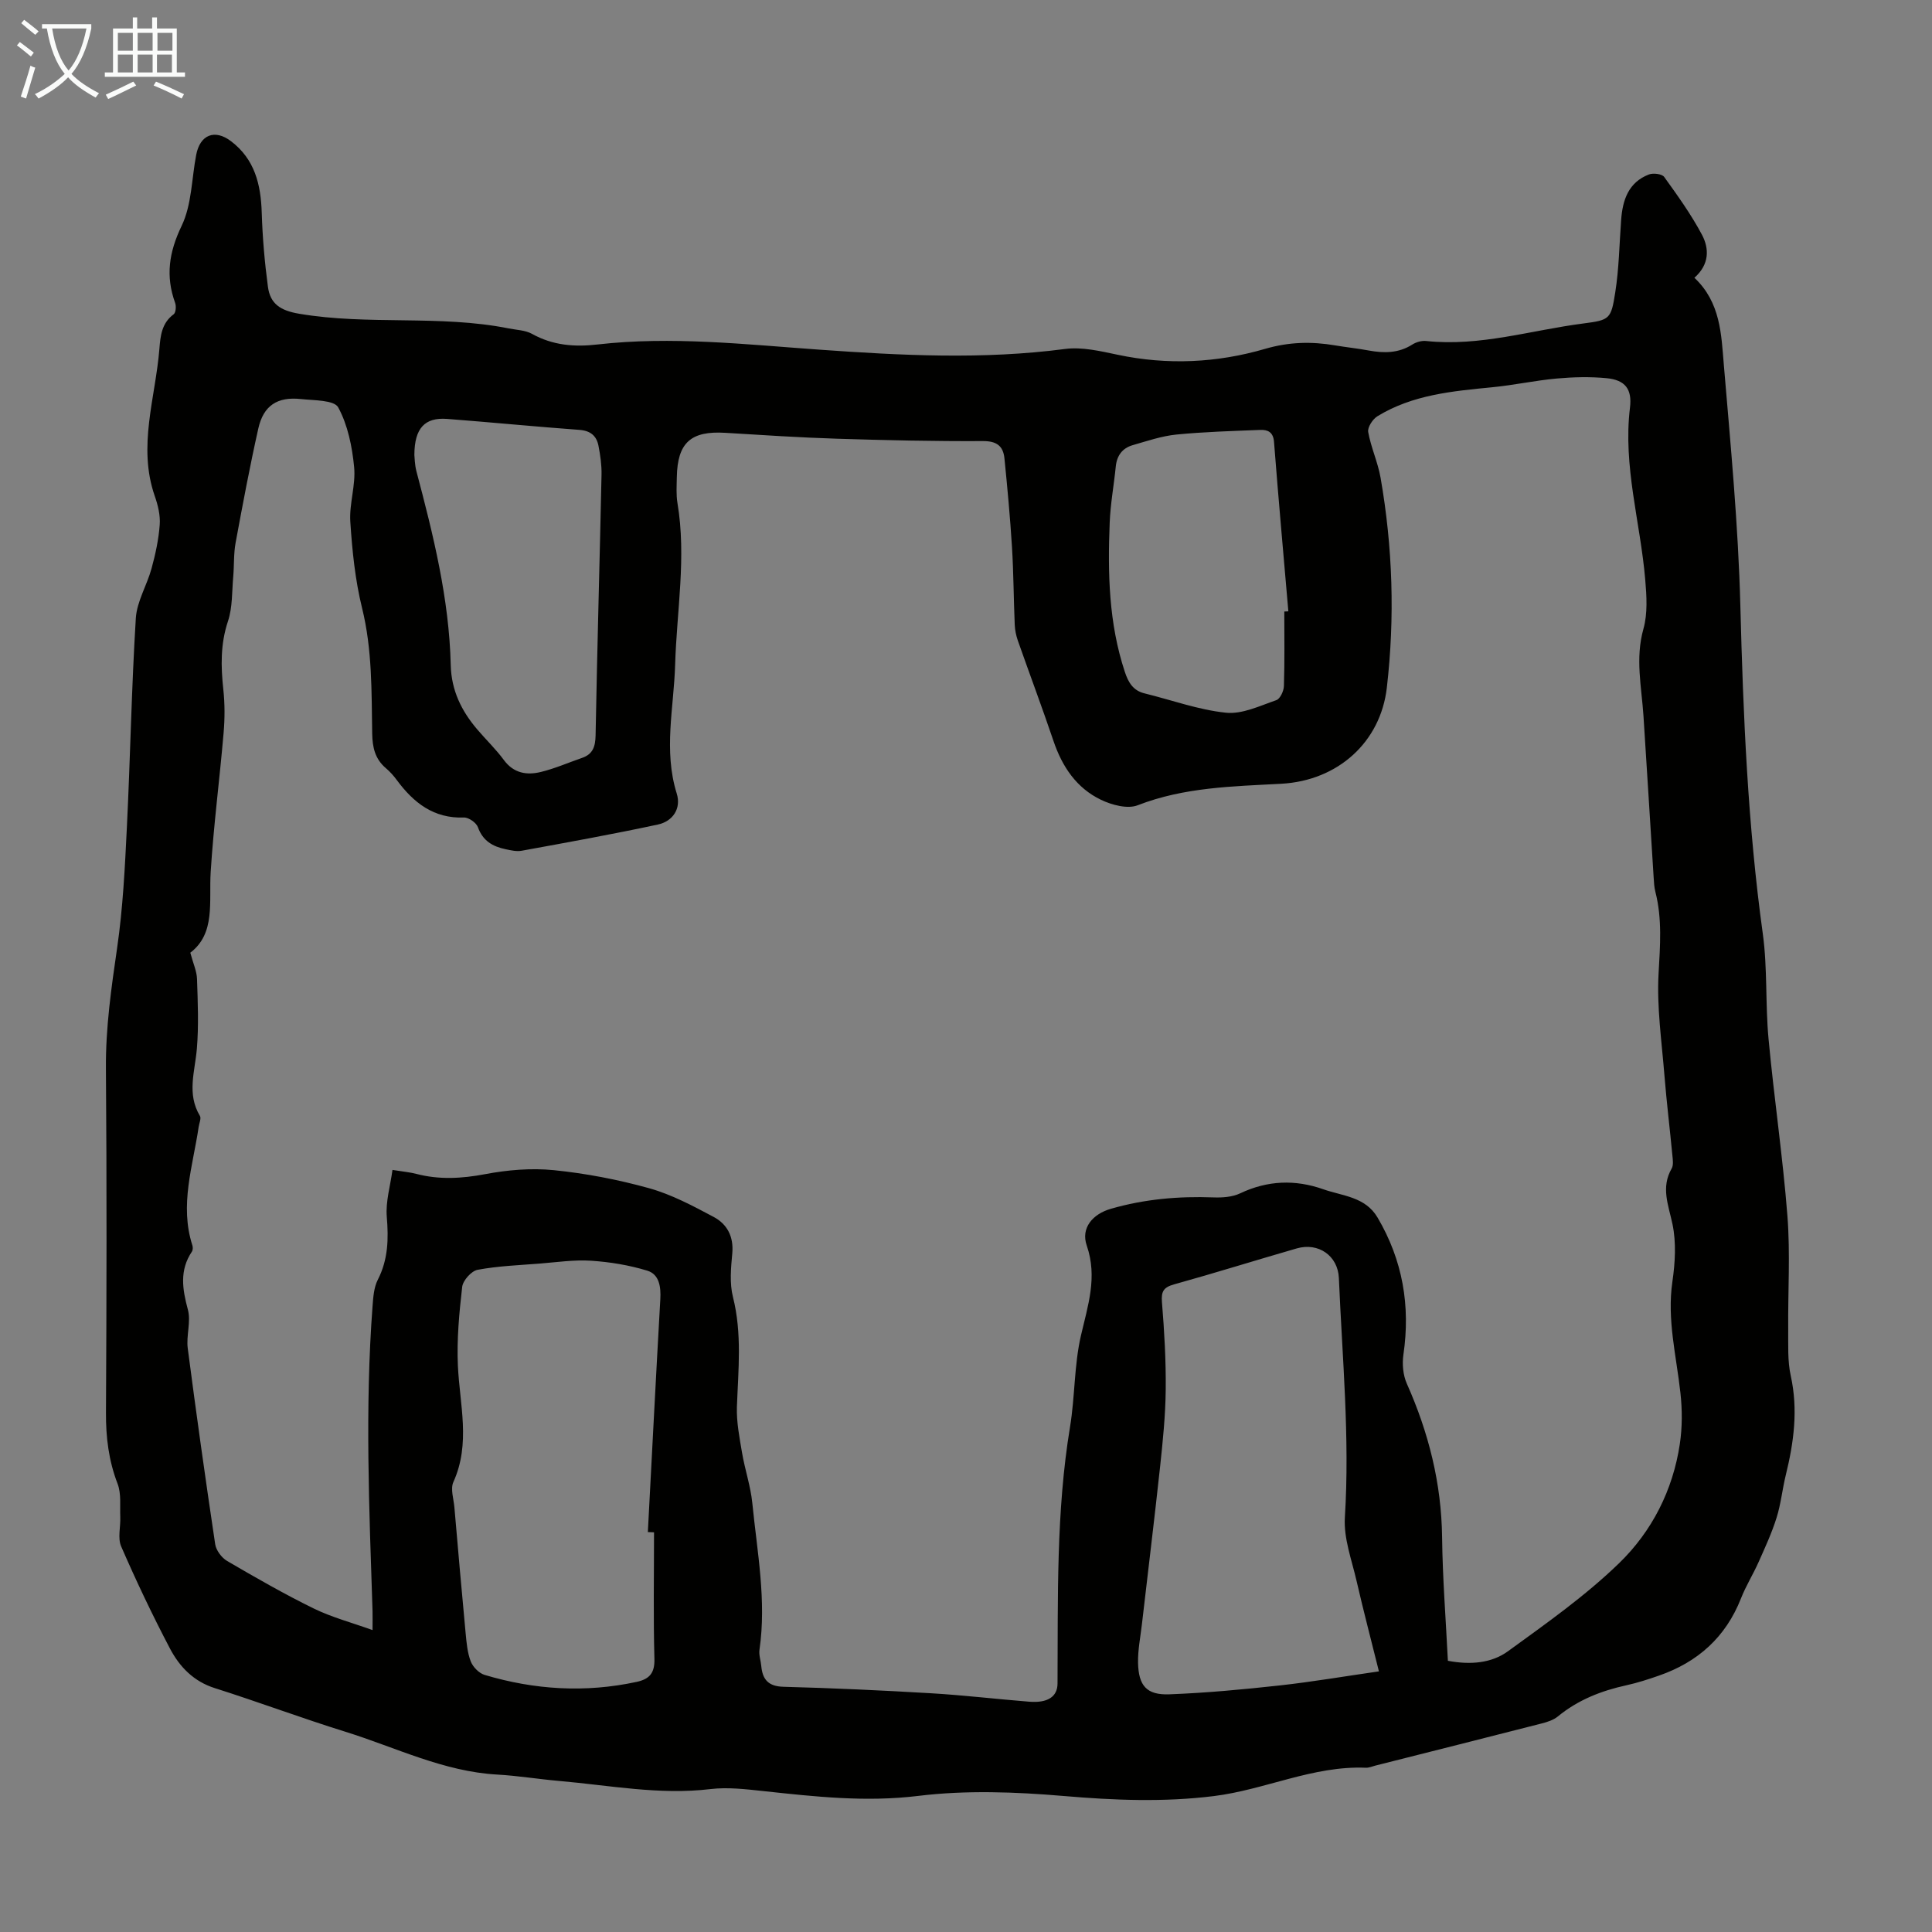 <svg enable-background="new 0 0 400 400" viewBox="0 0 400 400" xmlns="http://www.w3.org/2000/svg"><rect x="0" y="0" width="400" height="400" fill="#808080" stroke="none"/><path d="m350.81 57.51c5.43 5.11 5.56 11.73 6.09 18.01 1.4 16.6 2.99 33.22 3.42 49.86.59 22.74 1.53 45.39 4.65 67.95.99 7.18.51 14.55 1.19 21.79 1.14 12.24 2.96 24.42 3.91 36.67.6 7.76.09 15.61.16 23.42.03 3.23-.16 6.55.53 9.65 1.54 7 .64 13.74-1.03 20.53-.72 2.93-1.01 5.98-1.91 8.84-.98 3.13-2.37 6.14-3.71 9.15-1.13 2.55-2.63 4.94-3.65 7.53-3.16 8.04-8.95 13.22-17 16.01-2.21.77-4.46 1.5-6.74 2-5.2 1.14-10.01 3.02-14.18 6.45-.9.74-2.17 1.15-3.34 1.45-11.48 2.94-22.97 5.83-34.45 8.73-.65.16-1.31.47-1.96.44-10.94-.45-20.85 4.55-31.48 5.87-10.4 1.29-20.68.87-31.1-.02-9.97-.85-20.19-1.23-30.08-.02-10.87 1.33-21.38.16-32.03-.99-3.65-.39-7.4-.85-11-.42-10.6 1.27-20.96-.79-31.41-1.69-4.23-.37-8.45-1.07-12.68-1.31-11.17-.61-21.09-5.63-31.5-8.87-9.07-2.82-17.98-6.16-27.03-9.03-4.4-1.39-7.29-4.41-9.27-8.16-3.64-6.92-7-14-10.12-21.17-.76-1.74-.1-4.08-.19-6.14-.09-2.29.23-4.78-.55-6.83-1.85-4.8-2.44-9.63-2.41-14.74.13-23.74.18-47.48-.01-71.22-.07-8.45 1.11-16.68 2.32-24.99 1.2-8.26 1.61-16.66 2.02-25.02.71-14.41.96-28.85 1.85-43.24.22-3.49 2.31-6.83 3.26-10.32.81-2.96 1.47-6.01 1.69-9.06.14-1.94-.37-4.04-1.03-5.92-3.58-10.3.15-20.34.96-30.47.21-2.67.47-5.33 2.95-7.16.46-.34.56-1.67.31-2.36-2.01-5.55-1.28-10.49 1.34-15.94 2.11-4.38 2.07-9.77 3.02-14.71.8-4.18 3.84-5.38 7.2-2.83 4.93 3.73 6.19 8.97 6.37 14.83.16 5.11.6 10.23 1.28 15.3.47 3.53 2.55 4.94 6.48 5.6 14.38 2.43 29.05.18 43.35 3.03 1.63.33 3.45.36 4.84 1.13 4.31 2.4 8.79 2.75 13.57 2.2 15.34-1.75 30.62-.01 45.89 1.07 16.98 1.21 33.92 2.09 50.91-.14 3.52-.46 7.32.45 10.9 1.2 10.31 2.18 20.57 1.68 30.54-1.23 4.95-1.44 9.6-1.54 14.48-.71 2.32.39 4.66.63 6.97 1.06 3.16.58 6.16.57 9.01-1.24.8-.51 1.93-.83 2.86-.73 11.12 1.19 21.73-2.24 32.56-3.63 5.47-.71 5.72-.9 6.59-6.43.78-4.95.85-10 1.22-15.01.3-4.14 1.52-7.78 5.75-9.41.89-.34 2.71-.12 3.16.51 2.79 3.87 5.6 7.79 7.84 12 1.48 2.83 1.57 6.09-1.58 8.88zm-51.04 286.34c4.73.89 9.05.48 12.43-1.97 7.92-5.75 16.01-11.45 23.01-18.23 6.79-6.58 11.15-15.11 12.58-24.69.52-3.47.51-7.11.12-10.61-.84-7.64-2.8-15.14-1.66-22.99.57-3.91.82-8.1.02-11.91-.83-3.95-2.44-7.58-.17-11.52.39-.68.25-1.75.16-2.62-.53-5.57-1.21-11.13-1.66-16.7-.56-7.02-1.6-14.08-1.21-21.06.32-5.72.77-11.3-.66-16.9-.25-.97-.3-1.99-.36-2.99-.71-11.16-1.38-22.33-2.11-33.49-.4-5.98-1.72-11.86-.01-17.95.9-3.18.67-6.81.38-10.18-1-11.89-4.64-23.53-3.16-35.65.46-3.82-.98-5.72-4.84-6.09-3.42-.33-6.91-.24-10.34.07-4.45.4-8.84 1.37-13.28 1.8-8.26.81-16.54 1.54-23.83 6.01-.98.6-2.08 2.29-1.91 3.26.57 3.2 2 6.26 2.56 9.46 2.52 14.42 2.98 28.91 1.3 43.47-1.29 11.24-10.09 19.26-21.87 19.9-9.96.54-20.09.7-29.71 4.45-2.1.82-5.34-.05-7.58-1.12-5.08-2.43-8.05-6.85-9.85-12.17-2.36-6.97-4.95-13.87-7.39-20.81-.36-1.04-.59-2.16-.64-3.26-.23-5.37-.24-10.75-.57-16.11-.38-6.13-.95-12.25-1.56-18.35-.26-2.58-1.62-3.6-4.49-3.58-10.07.05-20.14-.17-30.2-.49-7.71-.24-15.4-.75-23.1-1.22-7.13-.44-9.91 2.04-10.04 9.17-.03 1.79-.16 3.62.13 5.37 1.88 11.19-.15 22.31-.48 33.46-.26 8.88-2.45 17.77.33 26.68.97 3.1-.8 5.75-3.9 6.42-9.36 2.01-18.8 3.71-28.22 5.43-1.05.19-2.23-.09-3.32-.32-2.64-.55-4.71-1.72-5.72-4.55-.33-.93-1.92-2.05-2.89-2.01-6.27.23-10.43-3.06-13.9-7.75-.66-.9-1.42-1.75-2.27-2.47-2.24-1.9-2.78-4.29-2.83-7.14-.15-8.71.03-17.4-2.1-26.02-1.43-5.8-2.04-11.85-2.43-17.83-.25-3.75 1.15-7.62.79-11.34-.41-4.24-1.31-8.71-3.3-12.37-.84-1.53-5.01-1.43-7.71-1.72-4.88-.53-7.76 1.34-8.83 6.1-1.76 7.84-3.24 15.75-4.7 23.65-.42 2.28-.29 4.67-.49 7-.28 3.1-.13 6.36-1.09 9.24-1.58 4.74-1.48 9.37-.96 14.18.32 2.97.31 6.02.05 9-.82 9.58-2.07 19.14-2.67 28.73-.39 6.21 1.05 12.71-4.22 16.73.62 2.3 1.34 3.85 1.39 5.42.16 4.81.37 9.65-.03 14.44-.39 4.7-2.13 9.35.63 13.92.31.52-.15 1.52-.26 2.29-1.2 8.13-3.99 16.18-1.3 24.52.13.39.11.99-.11 1.31-2.59 3.86-1.96 7.77-.82 12 .67 2.48-.37 5.38-.03 8 1.76 13.53 3.66 27.05 5.68 40.55.19 1.28 1.33 2.81 2.47 3.48 5.89 3.44 11.81 6.84 17.93 9.84 3.74 1.83 7.85 2.91 12.18 4.47 0-1.74.03-2.84 0-3.94-.69-21.03-1.59-42.06 0-63.09.14-1.86.27-3.9 1.09-5.5 2.15-4.2 2.24-8.46 1.86-13.04-.26-3.14.73-6.39 1.18-9.7 2.3.37 3.64.48 4.93.82 4.75 1.24 9.4.97 14.24.06 4.64-.88 9.55-1.3 14.23-.83 6.65.67 13.3 1.95 19.74 3.74 4.65 1.3 9.05 3.65 13.35 5.94 2.8 1.49 4.18 4.07 3.86 7.55-.28 2.99-.58 6.18.14 9.03 1.91 7.57 1.1 15.11.82 22.71-.11 3.16.53 6.37 1.06 9.52.59 3.51 1.78 6.93 2.13 10.45 1 10.09 2.96 20.15 1.48 30.37-.15 1.07.27 2.21.37 3.33.26 2.82 1.46 4.24 4.62 4.32 10.17.27 20.35.74 30.51 1.34 6.8.4 13.57 1.21 20.36 1.75 3.78.3 5.83-1.01 5.85-3.75.11-17.76-.32-35.53 2.59-53.16 1.03-6.25.84-12.74 2.25-18.87 1.44-6.24 3.47-12.11 1.21-18.66-1.26-3.64 1.22-6.52 4.98-7.61 6.96-2.01 14.02-2.63 21.23-2.36 1.85.07 3.93-.07 5.55-.84 5.68-2.7 11.42-2.89 17.2-.85 3.99 1.41 8.7 1.53 11.25 5.86 5.2 8.83 6.83 18.28 5.35 28.39-.28 1.93-.08 4.22.7 5.98 4.52 10.14 7.17 20.63 7.31 31.8.1 8.47.77 16.96 1.2 25.6zm-14.28 2.19c-1.6-6.45-3.22-12.59-4.64-18.78-1-4.33-2.68-8.79-2.41-13.09 1.04-16.58-.54-33.05-1.24-49.56-.2-4.63-4.24-7.43-8.72-6.14-8.47 2.44-16.89 5.08-25.38 7.44-2.19.61-2.71 1.44-2.53 3.69.49 6 .84 12.04.78 18.06-.05 5.35-.6 10.71-1.17 16.05-1.17 10.87-2.51 21.72-3.76 32.58-.31 2.66-.85 5.32-.8 7.97.1 4.76 1.79 6.71 6.48 6.53 7.67-.29 15.33-1.01 22.96-1.85 6.75-.75 13.45-1.9 20.43-2.9zm-150.08-28.79c-.43-.02-.86-.03-1.28-.05.85-16.07 1.67-32.13 2.58-48.2.15-2.57-.21-5.16-2.69-5.92-3.75-1.15-7.72-1.8-11.64-2.06-3.52-.23-7.09.31-10.64.59-4.3.34-8.64.5-12.86 1.29-1.28.24-3.03 2.2-3.19 3.53-.62 5.4-1.13 10.88-.89 16.3.37 8.08 2.68 16.12-.93 24.1-.65 1.43.06 3.5.21 5.27.75 8.66 1.5 17.33 2.32 25.99.19 1.99.36 4.06 1.06 5.88.45 1.16 1.71 2.45 2.87 2.8 10.34 3.09 20.84 3.74 31.46 1.45 2.65-.57 3.79-1.8 3.7-4.8-.24-8.72-.08-17.45-.08-26.17zm-49.62-223.06c.06.49.06 1.97.42 3.36 3.49 13.19 6.79 26.42 7.11 40.15.13 5.25 2.22 9.49 5.49 13.32 1.81 2.13 3.85 4.08 5.5 6.32 2.04 2.78 4.78 3.2 7.7 2.48 2.9-.71 5.67-1.93 8.51-2.91 2.24-.78 2.74-2.34 2.79-4.65.33-18 .85-35.99 1.23-53.99.04-1.99-.25-4.01-.63-5.97-.4-2.06-1.65-3.13-3.96-3.3-9.14-.67-18.26-1.57-27.4-2.27-4.56-.34-6.74 1.87-6.76 7.46zm180.11 32.42c.28-.01.56-.03.84-.04-1.01-11.7-2.06-23.4-2.97-35.1-.16-2.02-1.3-2.52-2.84-2.46-5.8.23-11.61.39-17.38.96-3.06.31-6.07 1.34-9.05 2.2-2.11.61-3.26 2.14-3.49 4.4-.39 3.9-1.11 7.77-1.26 11.67-.42 10.43-.2 20.81 3.14 30.88.7 2.12 1.68 3.85 4.05 4.43 5.63 1.38 11.18 3.42 16.88 4.01 3.37.35 7.02-1.43 10.43-2.6.79-.27 1.54-1.9 1.57-2.92.17-5.14.08-10.29.08-15.43z" fill="#010100"/><g fill="#fafbfa"><path d="m6.4 11.7c-1-.8-1.9-1.6-2.9-2.3l.6-.7c.9.7 1.9 1.4 2.9 2.2zm-2.1 8.3c.7-2.1 1.4-4.2 2-6.4.2.1.6.3 1 .4-.7 2.3-1.3 4.4-1.9 6.4zm3-12.8c-1.1-.9-2.1-1.7-2.9-2.4l.6-.7c1 .8 2 1.5 3 2.4zm1.4-1.3v-.9h10.2v.9c-.9 4.2-2.3 7.3-4.1 9.4 1.3 1.4 3.2 2.7 5.7 4-.2.2-.4.5-.7.9-2.5-1.4-4.4-2.7-5.7-4.2-1.4 1.5-3.5 3-6.1 4.4 0 0 0 0-.1-.1-.3-.4-.5-.7-.7-.8 2.7-1.3 4.7-2.8 6.2-4.2-1.8-2.2-3-5.3-3.7-9.4zm9.2 0h-7.1c.6 3.8 1.7 6.7 3.4 8.7 1.7-2 2.9-4.8 3.7-8.7z"/><path d="m31.6 3.6h.9v2.3h4.1v9.1h1.7v.9h-16.6v-.9h1.7v-9.1h4.1v-2.3h.9v2.3h3.1v-2.3zm-4 13.3.6.8c-1.9.9-3.8 1.9-5.8 2.8-.2-.3-.3-.6-.5-.9 2-.9 3.9-1.8 5.7-2.7zm-3.2-10.1v3.7h3.1v-3.7zm0 4.5v3.7h3.1v-3.7zm4.1-4.5v3.7h3.1v-3.7zm0 4.5v3.7h3.1v-3.7zm9.1 9.1c-2.1-1.1-4.1-2-5.8-2.7l.5-.8c2.2.9 4.1 1.8 5.8 2.6zm-1.9-13.6h-3.1v3.7h3.1zm-3.2 4.5v3.7h3.1v-3.7z"/></g></svg>